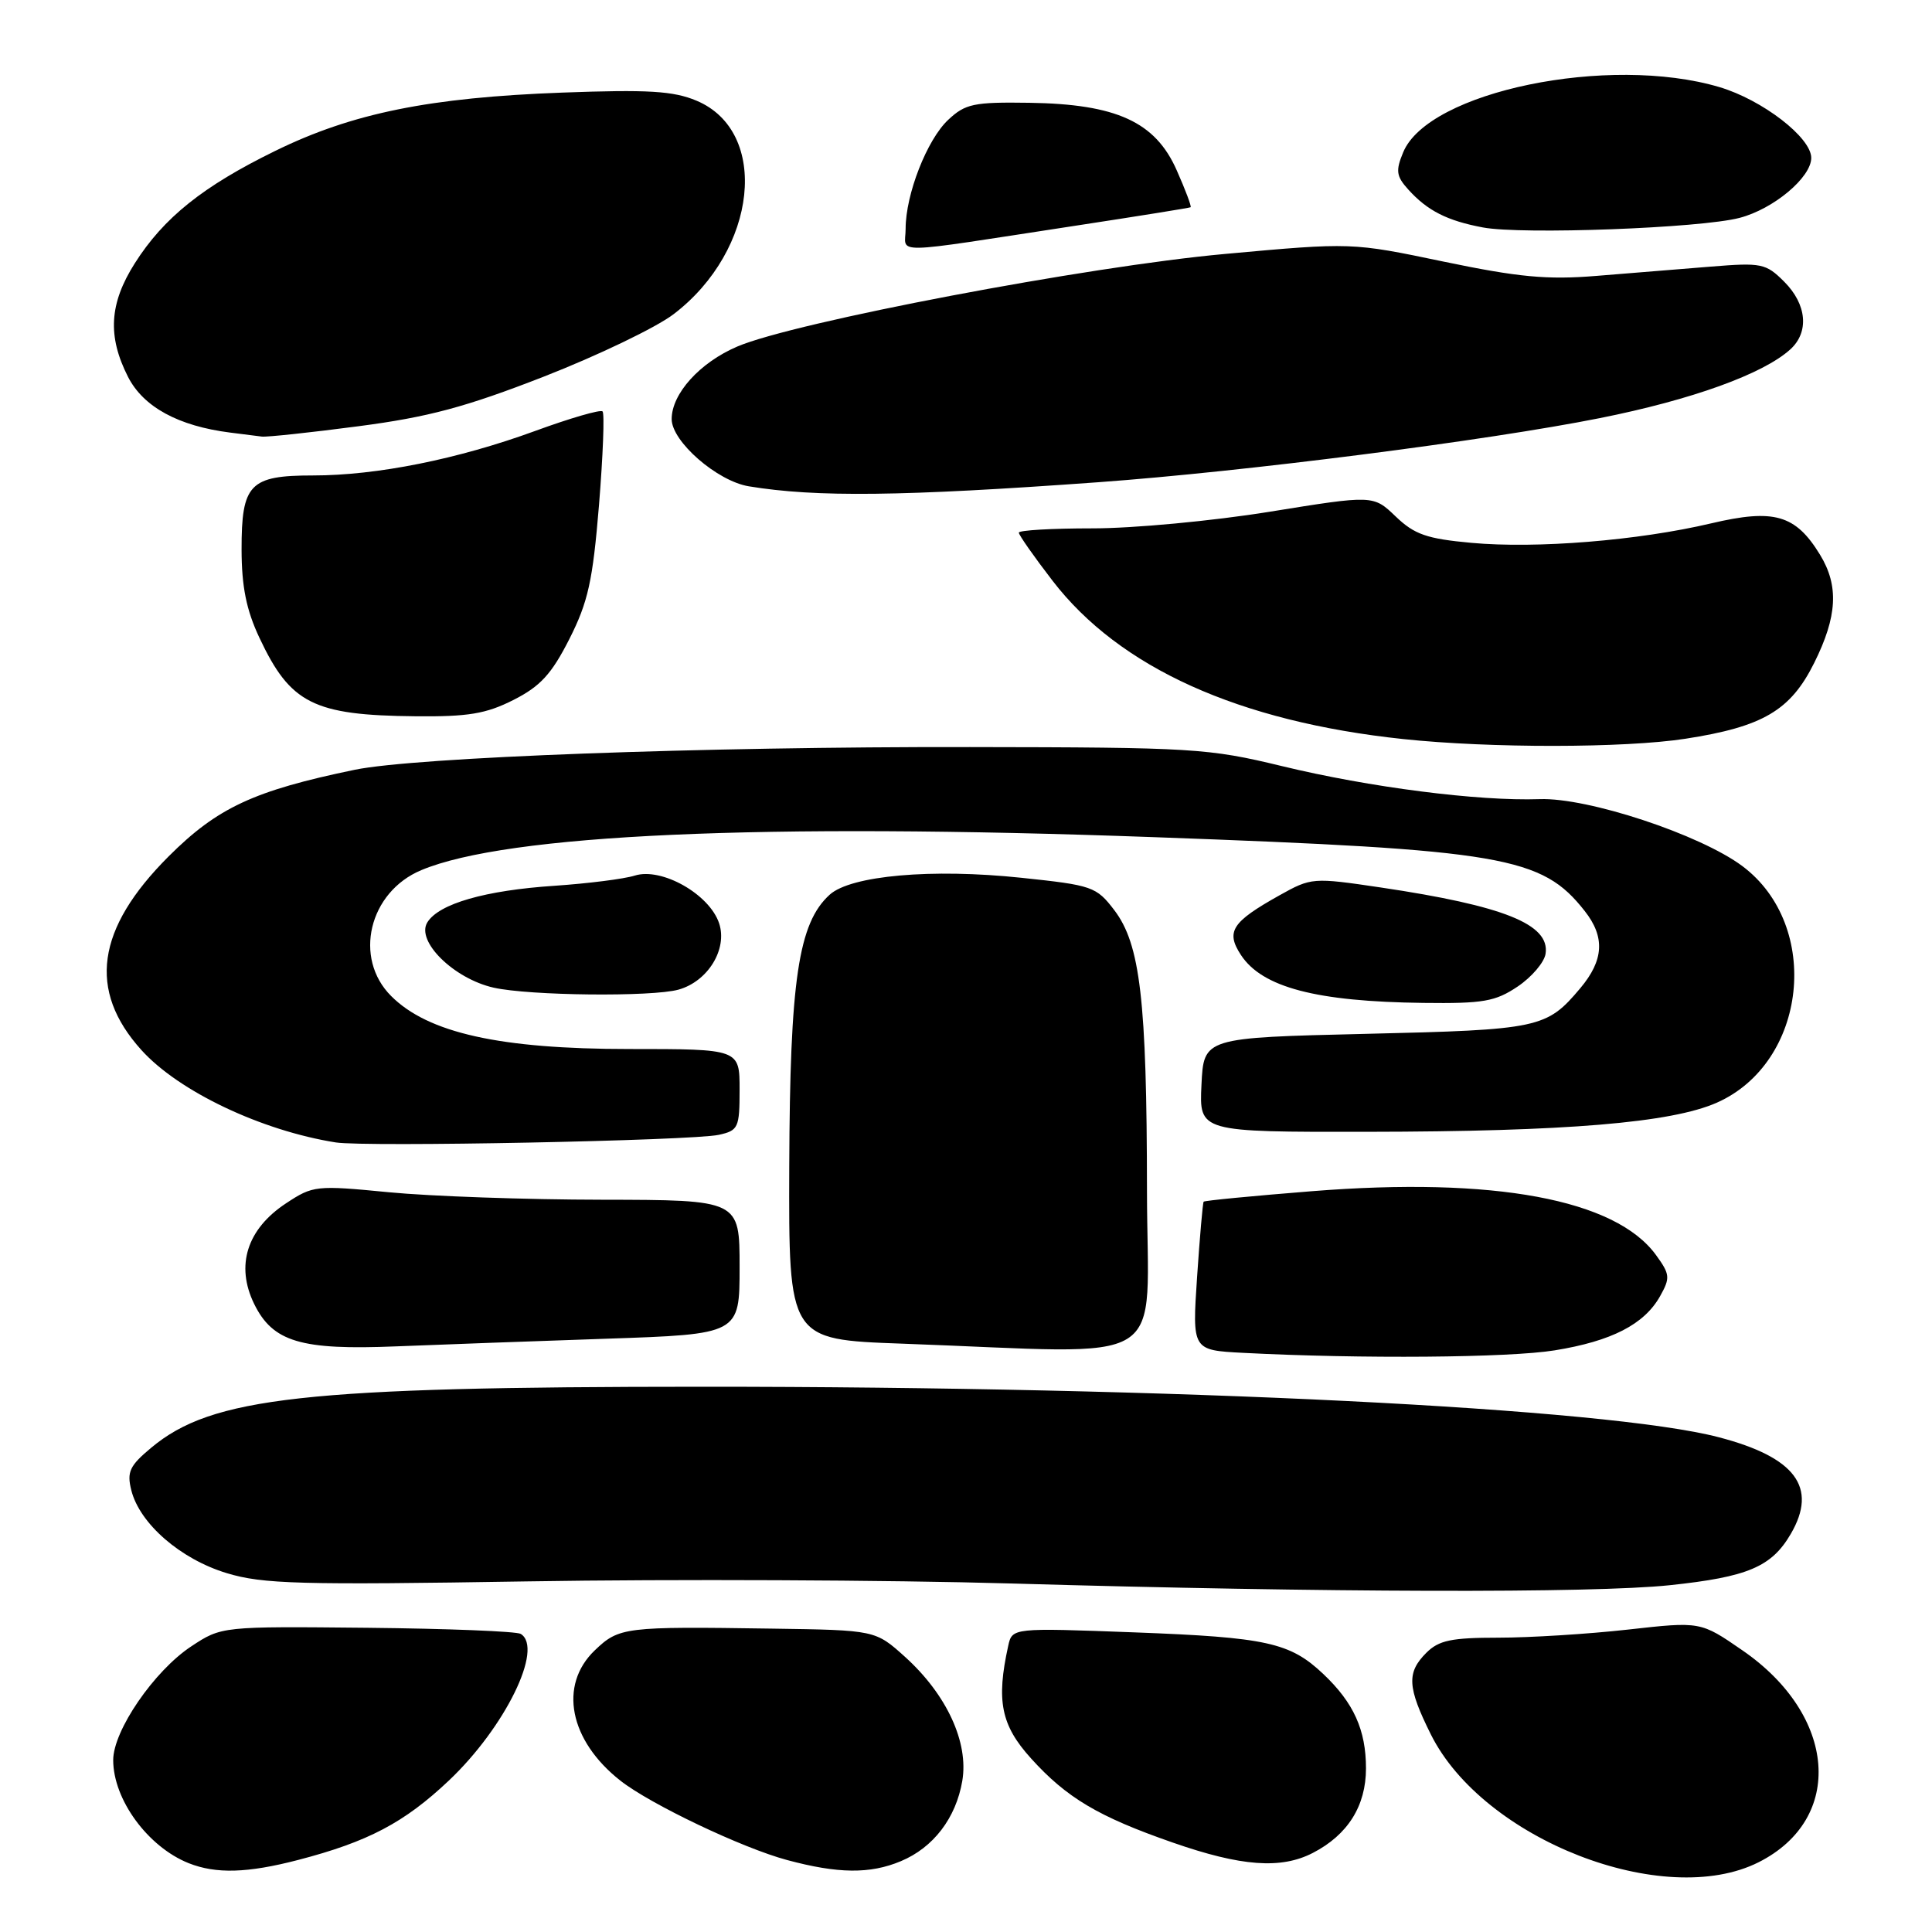<?xml version="1.0" encoding="UTF-8" standalone="no"?>
<!DOCTYPE svg PUBLIC "-//W3C//DTD SVG 1.1//EN" "http://www.w3.org/Graphics/SVG/1.1/DTD/svg11.dtd" >
<svg xmlns="http://www.w3.org/2000/svg" xmlns:xlink="http://www.w3.org/1999/xlink" version="1.1" viewBox="0 0 256 256">
 <g >
 <path fill="currentColor"
d=" M 233.04 246.75 C 244.45 240.99 243.40 227.29 230.88 218.68 C 225.33 214.85 225.33 214.85 215.70 215.93 C 210.41 216.52 202.69 217.00 198.54 217.00 C 192.33 217.00 190.65 217.35 189.00 219.00 C 186.37 221.63 186.48 223.56 189.59 229.81 C 196.53 243.74 220.49 253.08 233.04 246.75 Z  M 39.48 246.46 C 48.76 244.05 53.58 241.51 59.47 235.94 C 66.92 228.90 72.07 218.39 69.00 216.50 C 68.45 216.16 59.31 215.80 48.68 215.69 C 29.36 215.50 29.36 215.50 25.33 218.16 C 20.42 221.41 15.00 229.31 15.00 233.22 C 15.00 238.45 19.59 244.72 25.00 246.88 C 28.63 248.32 32.79 248.20 39.48 246.46 Z  M 119.36 246.62 C 123.68 244.82 126.67 240.90 127.51 235.97 C 128.37 230.87 125.44 224.54 119.94 219.56 C 115.99 216.00 115.99 216.00 102.25 215.80 C 82.74 215.51 82.03 215.60 78.81 218.68 C 73.99 223.30 75.43 230.62 82.21 235.95 C 86.18 239.07 98.33 244.86 104.28 246.46 C 111.04 248.28 115.28 248.33 119.36 246.62 Z  M 173.96 245.52 C 178.59 243.13 181.00 239.29 181.00 234.32 C 181.00 229.23 179.37 225.62 175.34 221.81 C 170.93 217.64 167.83 216.96 150.38 216.30 C 134.12 215.69 134.12 215.69 133.59 218.10 C 131.99 225.36 132.64 228.60 136.60 232.98 C 141.33 238.22 145.54 240.72 155.37 244.14 C 164.48 247.32 169.74 247.70 173.96 245.52 Z  M 221.23 210.05 C 231.59 208.96 234.75 207.62 237.30 203.23 C 240.88 197.08 237.90 193.09 227.74 190.44 C 212.95 186.57 155.78 183.74 93.00 183.75 C 40.35 183.76 28.07 185.12 20.04 191.83 C 17.17 194.22 16.79 195.04 17.40 197.47 C 18.51 201.90 23.93 206.60 30.05 208.45 C 34.83 209.90 39.73 210.03 70.00 209.54 C 88.97 209.23 117.78 209.35 134.00 209.82 C 175.80 211.03 211.05 211.12 221.23 210.05 Z  M 206.00 178.93 C 213.54 177.71 217.87 175.49 219.97 171.75 C 221.33 169.32 221.29 168.86 219.43 166.30 C 214.06 158.91 197.96 155.92 173.84 157.84 C 166.07 158.46 159.61 159.08 159.49 159.23 C 159.37 159.38 158.98 163.87 158.62 169.20 C 157.97 178.91 157.97 178.91 164.73 179.26 C 180.37 180.07 199.94 179.91 206.00 178.93 Z  M 80.25 177.39 C 98.00 176.79 98.00 176.79 98.00 167.89 C 98.00 159.00 98.00 159.00 79.75 158.97 C 69.71 158.96 57.02 158.51 51.54 157.98 C 41.86 157.04 41.48 157.08 37.88 159.46 C 32.72 162.87 31.20 167.69 33.67 172.76 C 36.14 177.81 39.85 178.92 52.50 178.40 C 58.00 178.18 70.49 177.72 80.25 177.39 Z  M 151.98 157.75 C 151.96 132.51 151.09 125.12 147.65 120.60 C 145.27 117.48 144.74 117.30 135.33 116.31 C 123.48 115.06 112.75 116.01 109.94 118.55 C 105.79 122.31 104.67 129.84 104.58 154.50 C 104.50 177.50 104.50 177.50 119.50 178.04 C 155.86 179.35 152.00 181.76 151.98 157.75 Z  M 95.25 150.37 C 97.83 149.80 98.00 149.44 98.00 144.38 C 98.00 139.00 98.00 139.00 83.36 139.00 C 66.27 139.00 56.72 136.88 51.83 131.98 C 46.79 126.95 48.88 118.20 55.82 115.30 C 67.17 110.54 100.76 109.03 152.96 110.93 C 199.21 112.61 204.30 113.48 209.98 120.71 C 212.70 124.16 212.52 127.23 209.39 130.95 C 204.93 136.25 204.00 136.45 181.00 136.99 C 159.50 137.50 159.50 137.50 159.20 143.75 C 158.90 150.00 158.90 150.00 181.20 149.97 C 207.51 149.94 221.45 148.78 227.49 146.11 C 239.47 140.81 241.43 122.66 230.87 114.76 C 225.27 110.58 210.39 105.66 204.01 105.89 C 195.90 106.17 181.48 104.33 169.85 101.51 C 160.10 99.15 158.10 99.03 128.55 98.99 C 92.95 98.93 55.04 100.34 47.00 102.00 C 33.63 104.77 28.81 107.02 22.34 113.48 C 12.75 123.07 11.60 131.23 18.74 139.14 C 23.69 144.62 34.64 149.82 44.50 151.38 C 48.46 152.00 91.72 151.15 95.25 150.37 Z  M 201.10 130.72 C 202.97 129.46 204.64 127.50 204.80 126.36 C 205.37 122.47 199.29 120.03 182.99 117.60 C 173.94 116.26 173.77 116.27 169.51 118.65 C 163.22 122.17 162.40 123.44 164.43 126.54 C 167.25 130.84 174.42 132.72 188.60 132.89 C 196.53 132.99 198.14 132.71 201.10 130.72 Z  M 89.91 131.13 C 93.80 130.04 96.42 125.77 95.29 122.35 C 94.01 118.49 87.68 114.90 84.11 116.02 C 82.68 116.47 77.89 117.07 73.48 117.37 C 64.29 117.98 58.17 119.74 56.63 122.21 C 55.07 124.70 60.13 129.68 65.41 130.87 C 70.17 131.94 86.40 132.11 89.91 131.13 Z  M 223.31 97.89 C 233.59 96.30 237.25 94.15 240.39 87.84 C 243.46 81.68 243.68 77.62 241.16 73.50 C 237.92 68.20 235.08 67.38 226.73 69.35 C 217.04 71.63 203.60 72.72 194.97 71.93 C 189.06 71.39 187.42 70.82 184.94 68.44 C 181.97 65.59 181.97 65.59 168.23 67.81 C 160.68 69.03 150.11 70.02 144.75 70.01 C 139.39 70.01 135.00 70.26 135.00 70.58 C 135.00 70.89 137.01 73.76 139.46 76.94 C 148.33 88.48 164.14 95.62 185.93 97.93 C 197.43 99.15 215.27 99.13 223.31 97.89 Z  M 68.03 92.75 C 71.59 90.95 73.08 89.33 75.44 84.68 C 77.93 79.76 78.54 76.99 79.37 66.93 C 79.90 60.37 80.12 54.78 79.84 54.51 C 79.57 54.24 75.56 55.40 70.92 57.10 C 60.66 60.85 49.94 63.00 41.48 63.00 C 33.08 63.00 32.00 64.13 32.01 72.82 C 32.02 77.73 32.64 80.83 34.37 84.50 C 38.47 93.23 41.53 94.78 55.04 94.91 C 62.02 94.98 64.39 94.59 68.03 92.75 Z  M 145.50 63.90 C 164.93 62.49 197.08 58.38 212.00 55.40 C 224.18 52.97 233.62 49.56 237.22 46.30 C 239.75 44.01 239.42 40.33 236.42 37.33 C 233.99 34.90 233.42 34.78 226.67 35.33 C 222.73 35.65 215.90 36.20 211.50 36.56 C 205.00 37.09 201.21 36.73 191.31 34.67 C 179.11 32.12 179.11 32.12 162.31 33.65 C 144.15 35.29 105.23 42.69 97.69 45.92 C 92.73 48.04 89.00 52.17 89.00 55.53 C 89.00 58.50 95.02 63.75 99.23 64.44 C 108.14 65.91 119.49 65.78 145.50 63.90 Z  M 47.49 56.48 C 56.75 55.27 61.68 53.95 72.07 49.90 C 79.21 47.11 86.96 43.39 89.27 41.62 C 100.38 33.15 102.05 17.44 92.29 13.34 C 89.21 12.05 85.89 11.85 74.50 12.27 C 56.92 12.92 46.69 14.99 36.50 19.98 C 26.89 24.68 21.69 28.85 17.86 34.89 C 14.48 40.22 14.22 44.55 16.97 49.95 C 19.01 53.93 23.63 56.45 30.50 57.32 C 32.15 57.53 34.04 57.77 34.70 57.85 C 35.36 57.93 41.11 57.32 47.49 56.48 Z  M 142.50 29.91 C 150.75 28.65 157.62 27.55 157.76 27.46 C 157.91 27.38 157.08 25.17 155.92 22.56 C 153.09 16.15 147.95 13.79 136.40 13.62 C 129.02 13.51 127.91 13.75 125.64 15.88 C 122.83 18.51 120.00 25.75 120.00 30.31 C 120.00 33.71 117.37 33.75 142.50 29.91 Z  M 230.50 28.87 C 235.00 27.70 240.00 23.51 240.00 20.92 C 240.00 18.22 233.52 13.23 227.83 11.54 C 213.18 7.19 189.26 12.12 185.93 20.18 C 184.91 22.63 185.01 23.35 186.61 25.12 C 189.15 27.93 191.76 29.25 196.50 30.14 C 201.68 31.11 225.32 30.23 230.50 28.87 Z "/>
</g>
</svg>
